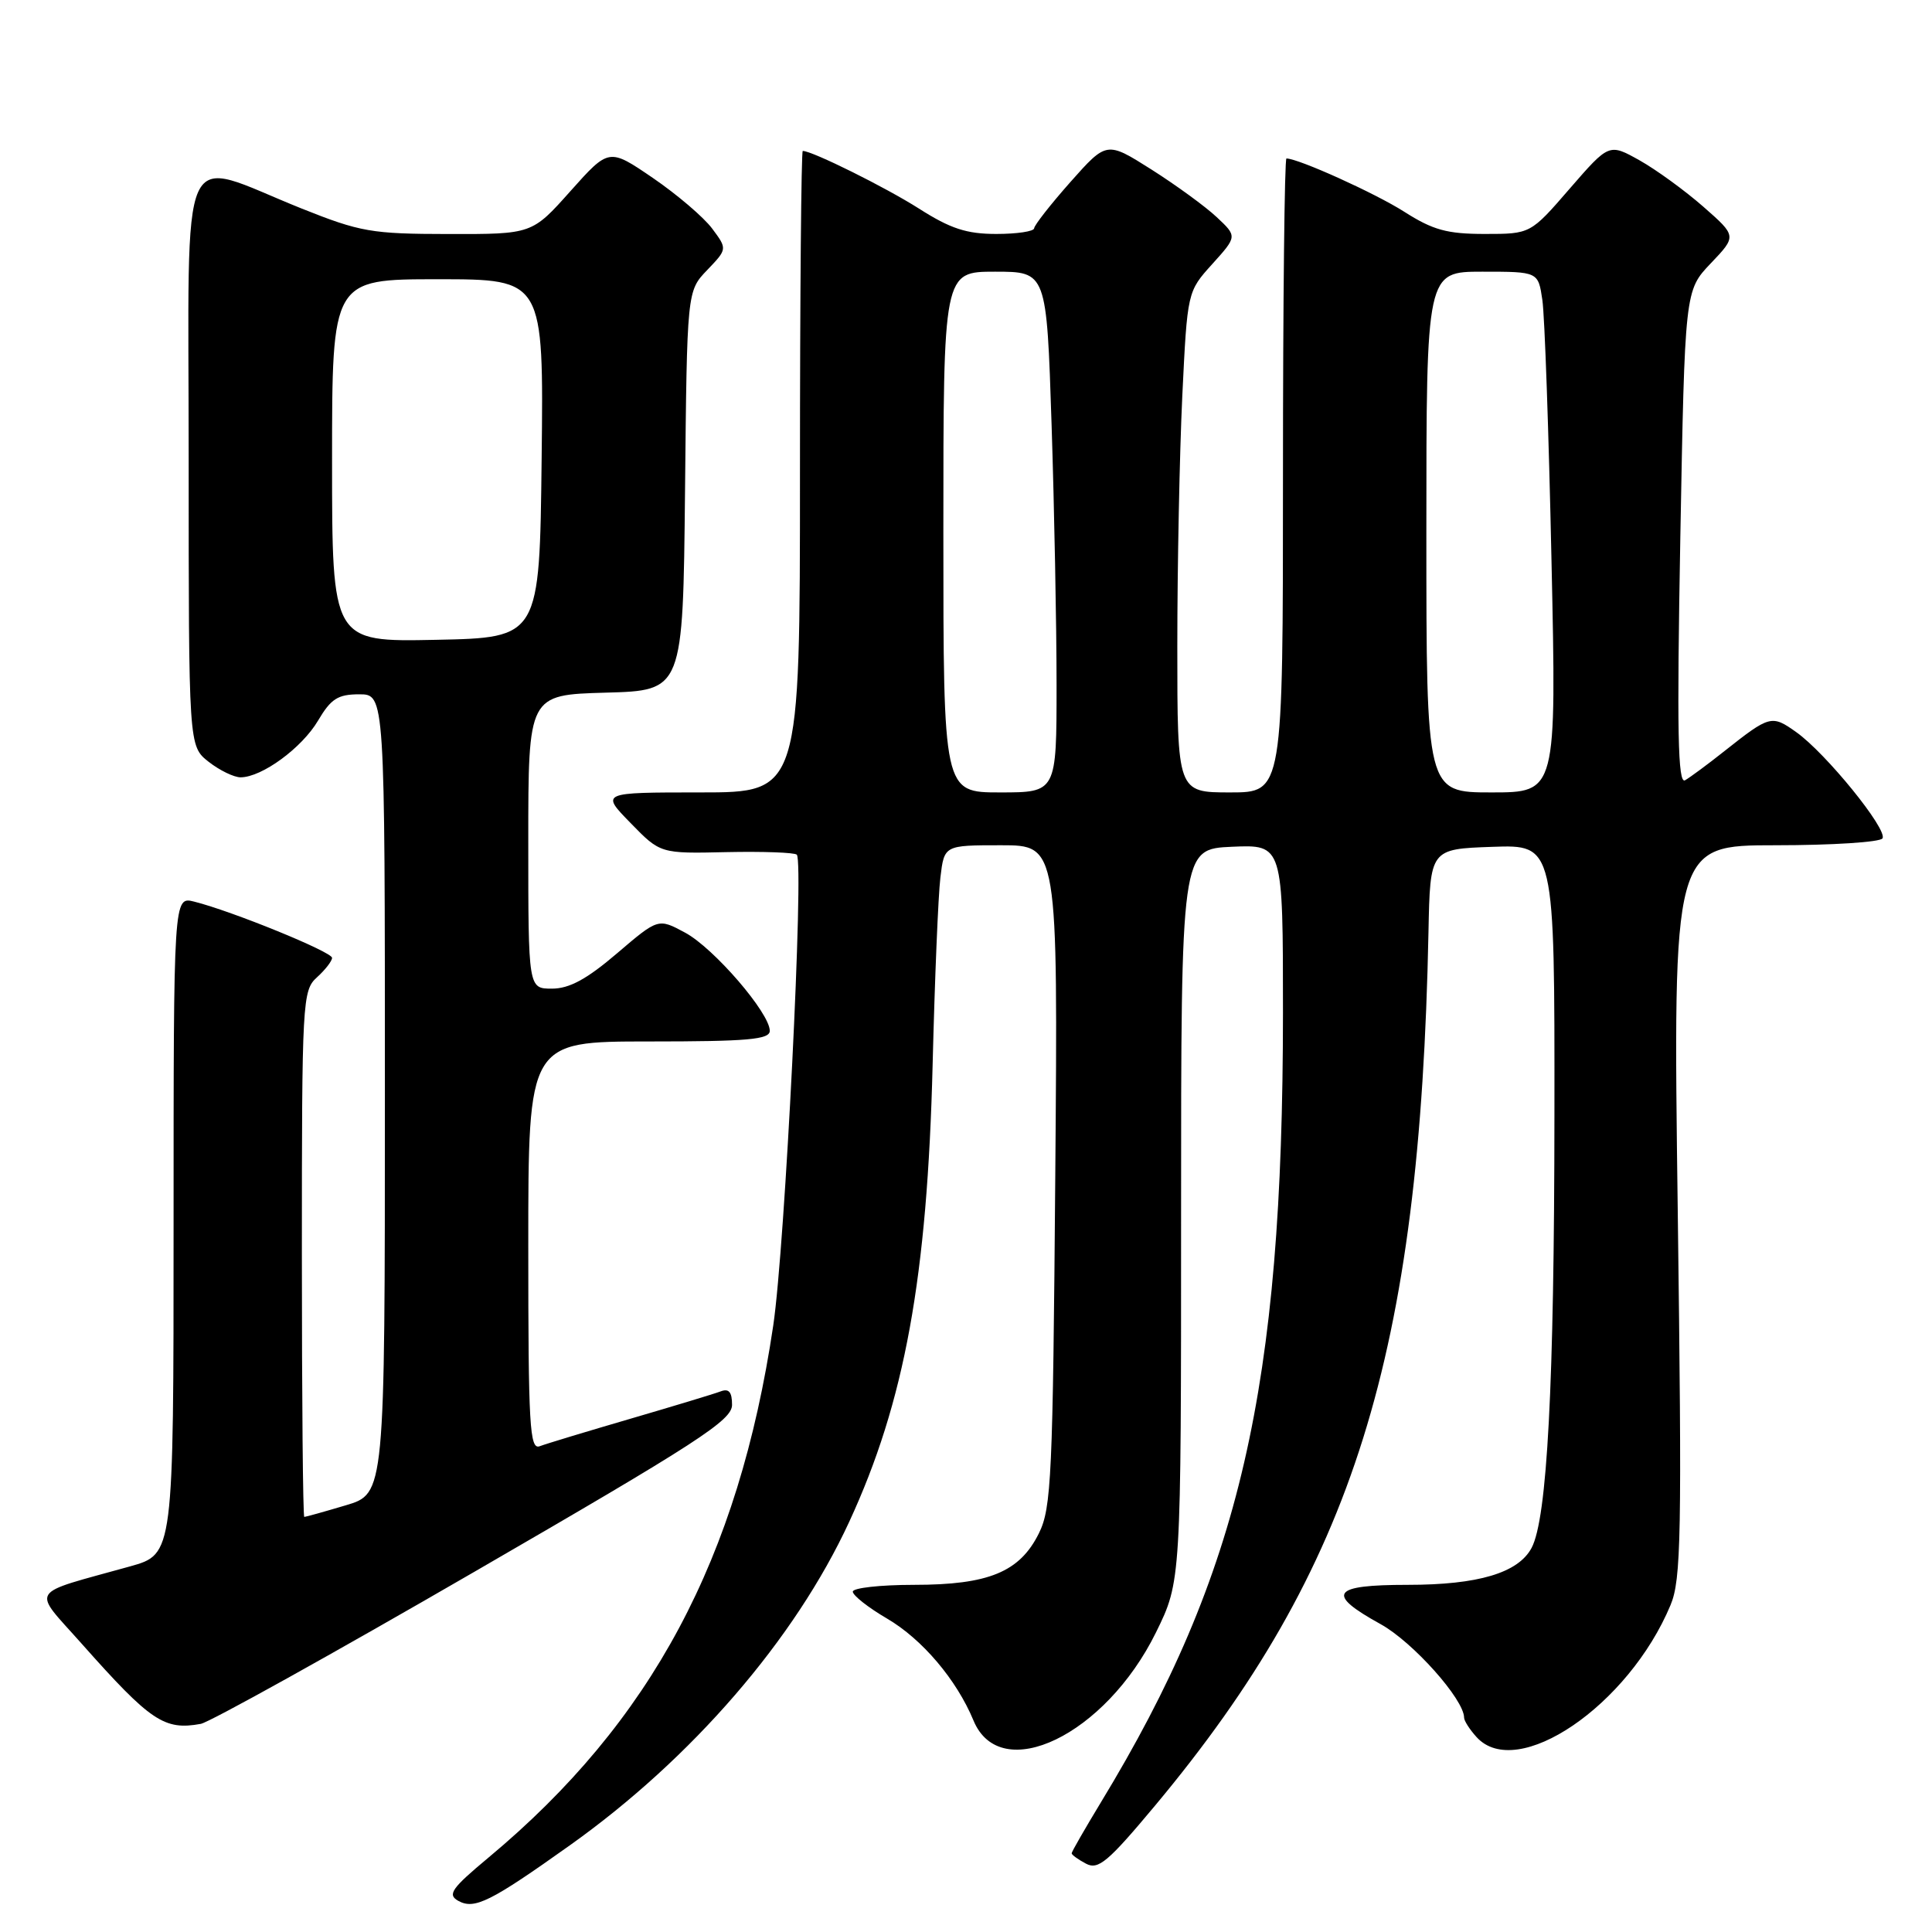 <?xml version="1.0" encoding="UTF-8" standalone="no"?>
<!DOCTYPE svg PUBLIC "-//W3C//DTD SVG 1.1//EN" "http://www.w3.org/Graphics/SVG/1.1/DTD/svg11.dtd" >
<svg xmlns="http://www.w3.org/2000/svg" xmlns:xlink="http://www.w3.org/1999/xlink" version="1.1" viewBox="0 0 256 256">
 <g >
 <path fill="currentColor"
d=" M 75.50 244.52 C 91.69 233.00 105.34 217.20 112.52 201.66 C 119.88 185.74 122.88 169.26 123.58 141.00 C 123.86 129.72 124.32 118.59 124.61 116.25 C 125.12 112.00 125.12 112.00 132.65 112.00 C 140.18 112.00 140.18 112.00 139.83 155.75 C 139.51 195.61 139.32 199.83 137.66 203.17 C 135.12 208.30 131.00 210.00 121.10 210.00 C 116.64 210.00 113.00 210.41 113.00 210.90 C 113.00 211.40 115.04 213.01 117.54 214.47 C 122.20 217.20 126.75 222.57 128.99 227.97 C 132.57 236.62 146.47 229.92 153.17 216.31 C 156.50 209.54 156.50 209.54 156.50 161.02 C 156.50 112.50 156.50 112.50 163.25 112.20 C 170.00 111.91 170.00 111.91 170.00 134.20 C 169.99 183.95 164.35 208.42 145.88 238.81 C 143.75 242.33 142.00 245.37 142.00 245.57 C 142.00 245.77 142.85 246.39 143.89 246.94 C 145.52 247.81 146.79 246.75 153.07 239.23 C 179.37 207.71 188.16 179.60 189.28 123.50 C 189.50 112.50 189.50 112.50 197.75 112.21 C 206.00 111.92 206.00 111.92 205.97 147.71 C 205.95 183.54 205.01 201.24 202.94 205.11 C 201.17 208.42 195.87 210.00 186.53 210.00 C 176.43 210.00 175.62 211.17 182.94 215.21 C 187.20 217.56 194.00 225.18 194.00 227.60 C 194.00 228.01 194.74 229.17 195.65 230.17 C 201.00 236.07 215.79 226.01 221.35 212.69 C 222.77 209.32 222.87 203.41 222.31 160.44 C 221.67 112.00 221.67 112.00 235.28 112.00 C 242.76 112.00 249.13 111.59 249.44 111.09 C 250.16 109.93 241.94 99.80 238.01 97.01 C 234.76 94.70 234.52 94.76 228.50 99.52 C 226.30 101.27 223.95 103.00 223.28 103.39 C 222.32 103.93 222.19 96.97 222.65 71.29 C 223.25 38.50 223.25 38.50 226.69 34.89 C 230.13 31.28 230.13 31.28 225.70 27.39 C 223.26 25.25 219.45 22.48 217.24 21.24 C 213.21 18.99 213.21 18.99 208.00 24.99 C 202.80 31.00 202.80 31.00 196.74 31.00 C 191.75 31.00 189.87 30.48 186.09 28.07 C 182.24 25.61 172.04 21.00 170.46 21.00 C 170.21 21.00 170.00 39.90 170.00 63.00 C 170.00 105.00 170.00 105.00 163.00 105.00 C 156.00 105.00 156.00 105.00 156.00 85.66 C 156.00 75.02 156.30 60.09 156.66 52.48 C 157.33 38.64 157.33 38.64 160.64 34.98 C 163.94 31.32 163.94 31.32 161.22 28.77 C 159.72 27.36 155.83 24.53 152.57 22.46 C 146.64 18.71 146.64 18.71 141.85 24.10 C 139.22 27.07 137.05 29.84 137.03 30.25 C 137.01 30.66 134.76 31.00 132.02 31.00 C 128.08 31.00 125.94 30.30 121.77 27.64 C 117.32 24.81 107.63 20.00 106.37 20.00 C 106.17 20.00 106.00 39.12 106.00 62.50 C 106.00 105.00 106.00 105.00 92.80 105.00 C 79.59 105.00 79.59 105.00 83.55 109.05 C 87.50 113.11 87.50 113.11 96.28 112.91 C 101.11 112.81 105.29 112.96 105.58 113.25 C 106.56 114.23 104.02 165.12 102.46 175.63 C 97.86 206.57 86.33 228.13 64.75 246.12 C 59.82 250.23 59.25 251.04 60.72 251.87 C 62.86 253.06 64.96 252.02 75.50 244.52 Z  M 62.86 208.27 C 92.51 191.11 97.00 188.20 97.00 186.15 C 97.00 184.44 96.58 183.95 95.48 184.37 C 94.64 184.69 89.25 186.32 83.50 188.00 C 77.75 189.68 72.36 191.31 71.52 191.63 C 70.18 192.14 70.00 188.96 70.00 165.11 C 70.00 138.00 70.00 138.00 86.00 138.00 C 99.10 138.00 102.00 137.74 102.00 136.59 C 102.00 134.23 94.58 125.62 90.78 123.58 C 87.22 121.66 87.22 121.66 81.75 126.33 C 77.76 129.74 75.44 131.00 73.14 131.00 C 70.00 131.00 70.00 131.00 70.00 111.53 C 70.00 92.07 70.00 92.07 80.25 91.78 C 90.50 91.50 90.50 91.50 90.77 65.04 C 91.03 38.57 91.03 38.57 93.71 35.78 C 96.38 32.99 96.38 32.99 94.36 30.28 C 93.24 28.78 89.71 25.77 86.51 23.58 C 80.69 19.61 80.69 19.61 75.59 25.32 C 70.50 31.03 70.50 31.03 59.44 31.01 C 49.23 31.00 47.75 30.74 39.94 27.62 C 23.38 20.98 25.00 17.36 25.00 60.85 C 25.00 98.85 25.00 98.85 27.63 100.93 C 29.08 102.07 31.00 103.00 31.88 103.00 C 34.70 102.99 40.00 99.11 42.14 95.49 C 43.85 92.59 44.77 92.00 47.60 92.00 C 51.00 92.00 51.00 92.00 51.00 144.96 C 51.00 197.92 51.00 197.92 45.82 199.46 C 42.97 200.31 40.49 201.00 40.32 201.00 C 40.14 201.00 40.00 185.32 40.00 166.15 C 40.00 132.58 40.07 131.24 42.00 129.50 C 43.10 128.50 44.00 127.34 44.00 126.92 C 44.00 126.13 30.73 120.72 25.73 119.47 C 23.00 118.78 23.00 118.78 23.00 162.36 C 23.00 205.94 23.00 205.94 17.25 207.55 C 3.52 211.38 4.18 210.31 10.86 217.84 C 19.96 228.09 21.77 229.31 26.61 228.42 C 27.78 228.20 44.09 219.14 62.86 208.27 Z  M 125.00 70.50 C 125.00 36.00 125.00 36.00 131.84 36.00 C 138.68 36.00 138.68 36.00 139.34 56.25 C 139.70 67.39 140.00 82.91 140.00 90.75 C 140.00 105.00 140.00 105.00 132.50 105.00 C 125.00 105.00 125.00 105.00 125.00 70.50 Z  M 189.00 70.50 C 189.00 36.00 189.00 36.00 196.41 36.00 C 203.82 36.00 203.82 36.00 204.37 39.75 C 204.68 41.81 205.22 57.34 205.58 74.25 C 206.25 105.00 206.25 105.00 197.62 105.00 C 189.00 105.00 189.00 105.00 189.00 70.50 Z  M 44.00 61.03 C 44.00 37.00 44.00 37.00 58.02 37.00 C 72.04 37.00 72.04 37.00 71.77 60.75 C 71.50 84.50 71.50 84.50 57.75 84.78 C 44.00 85.06 44.00 85.06 44.00 61.03 Z "/>
</g>
</svg>
